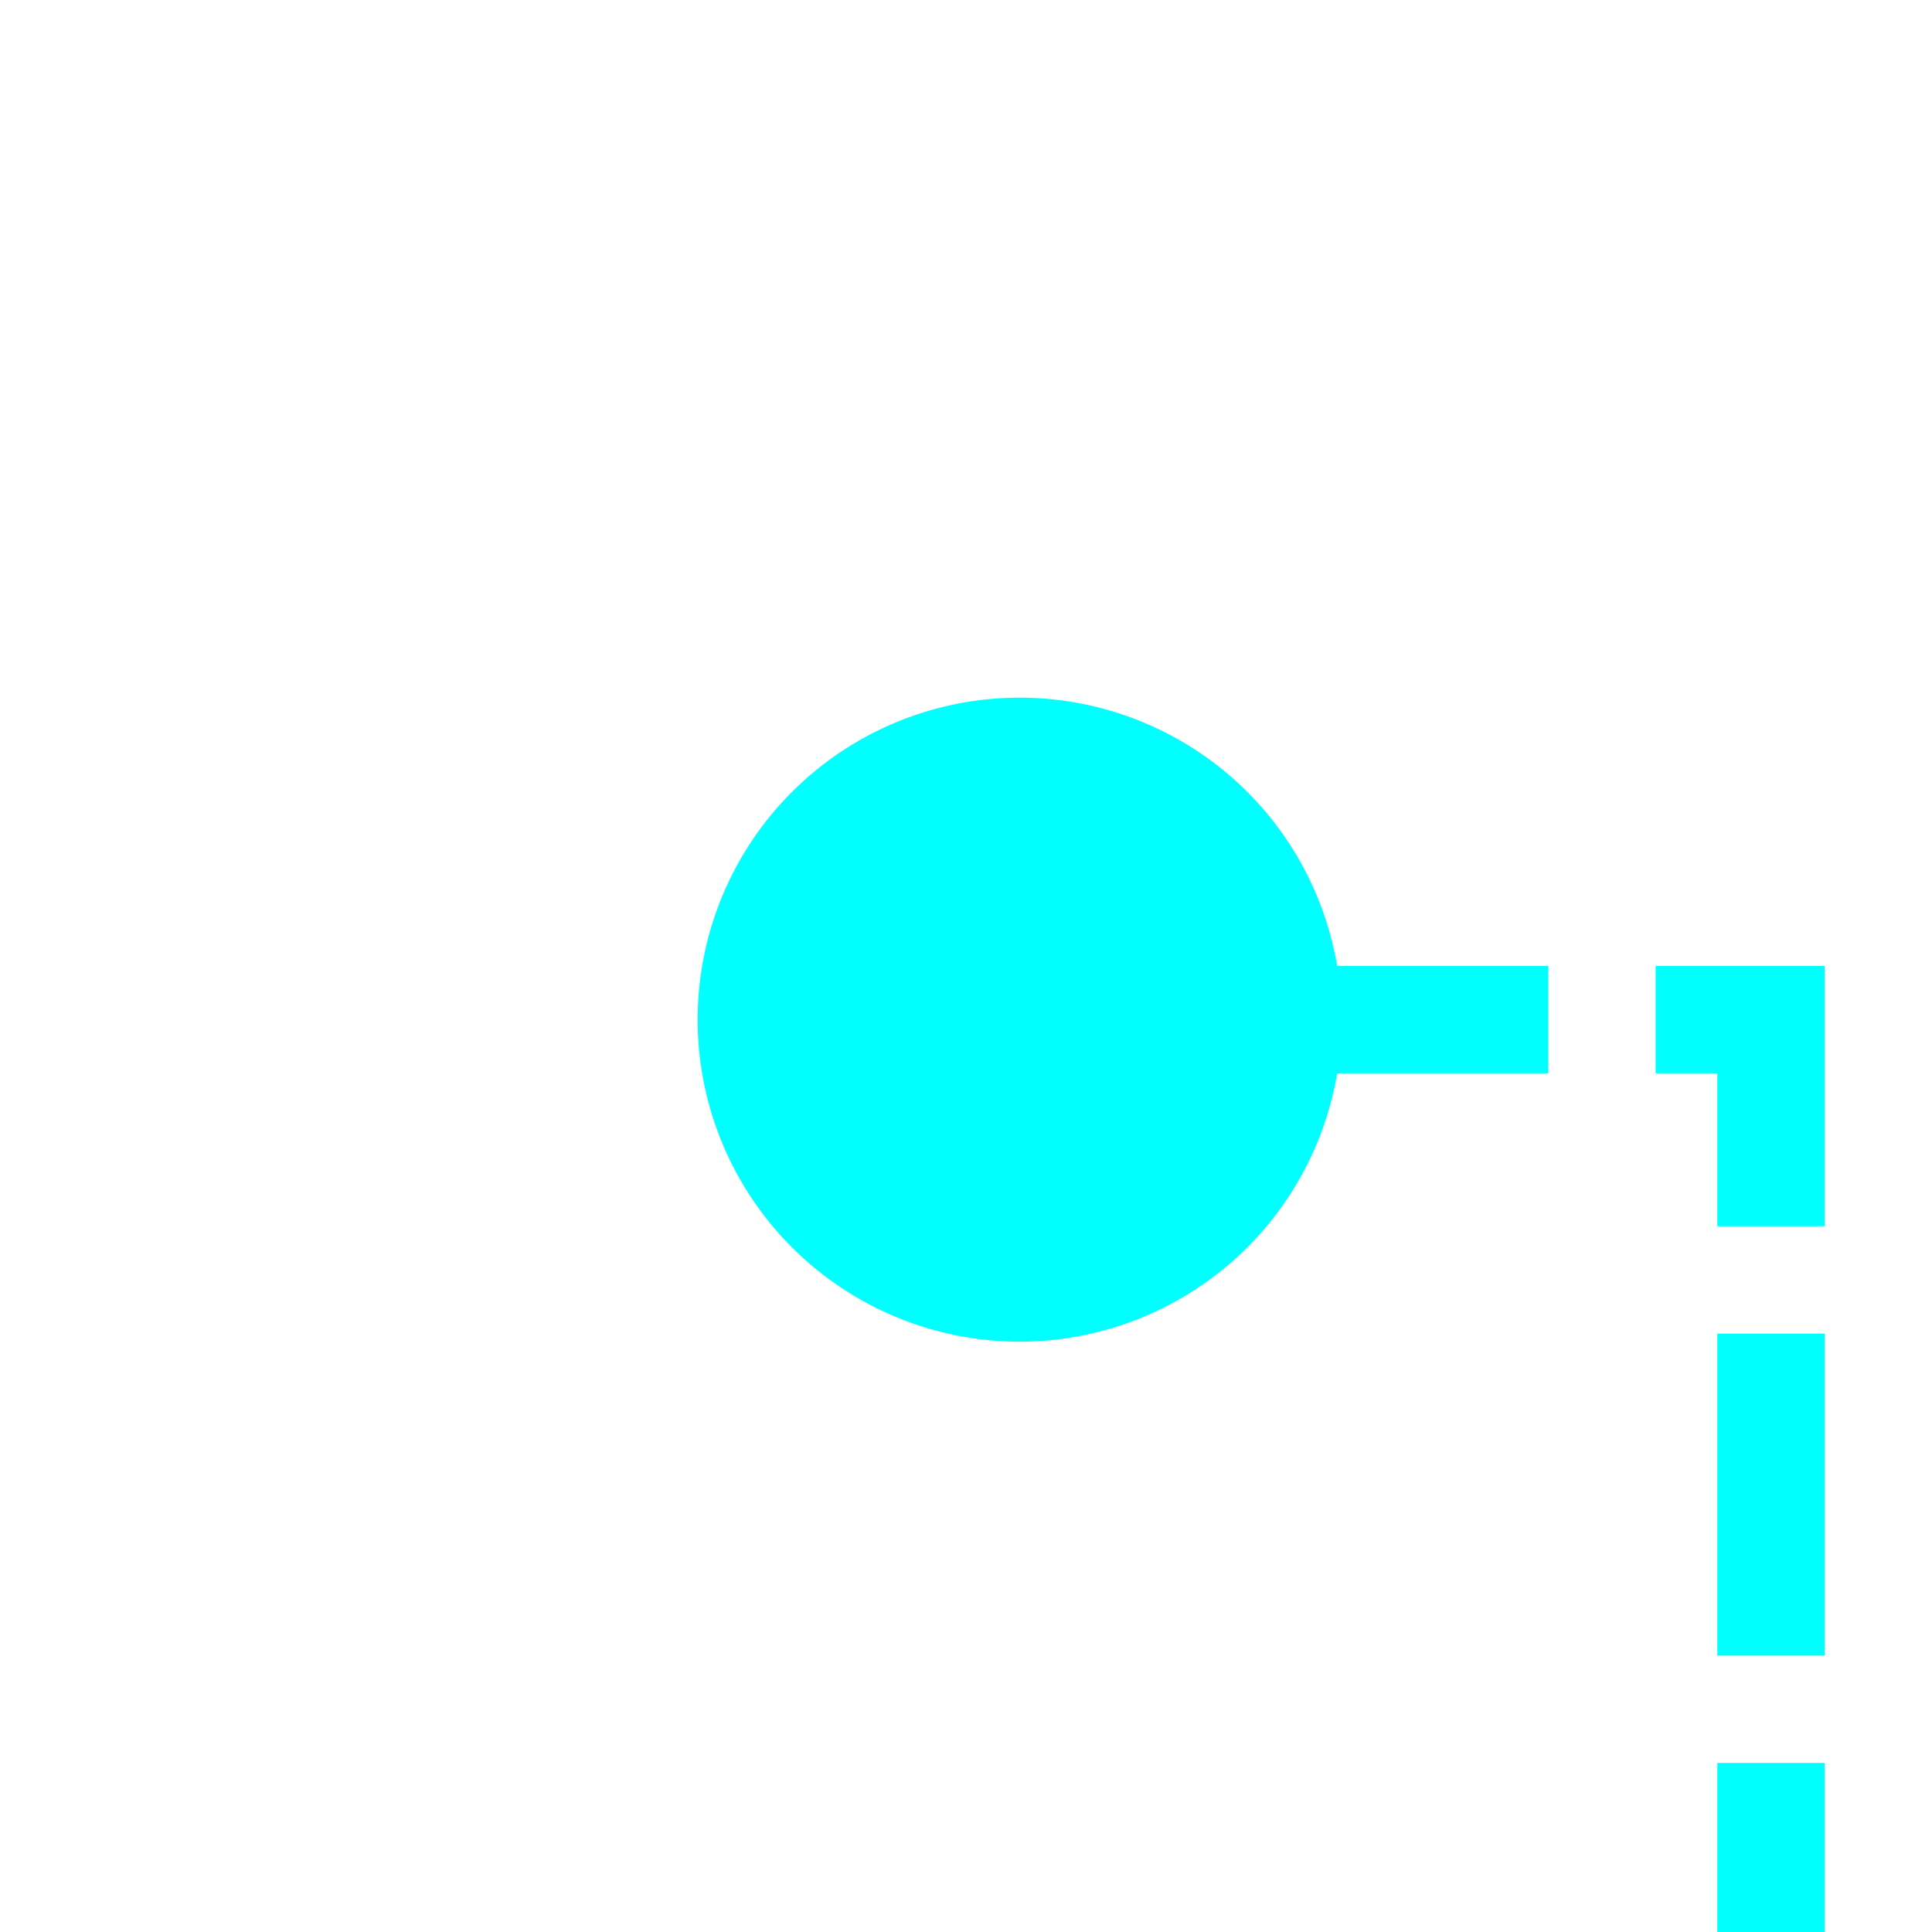 ﻿<?xml version="1.0" encoding="utf-8"?>
<svg version="1.1" xmlns:xlink="http://www.w3.org/1999/xlink" width="18px" height="18px" preserveAspectRatio="xMinYMid meet" viewBox="301 163  18 16" xmlns="http://www.w3.org/2000/svg">
  <path d="M 898.5 152  L 898.5 234.5  L 866 234.5  A 3 3 0 0 0 863 231.5 A 3 3 0 0 0 860 234.5 L 317.5 234.5  L 317.5 171.5  L 308.5 171.5  " stroke-width="1" stroke-dasharray="3,1" stroke="#00ffff" fill="none" />
  <path d="M 898.5 151  A 3 3 0 0 0 895.5 154 A 3 3 0 0 0 898.5 157 A 3 3 0 0 0 901.5 154 A 3 3 0 0 0 898.5 151 Z M 310.5 168.5  A 3 3 0 0 0 307.5 171.5 A 3 3 0 0 0 310.5 174.5 A 3 3 0 0 0 313.5 171.5 A 3 3 0 0 0 310.5 168.5 Z " fill-rule="nonzero" fill="#00ffff" stroke="none" />
</svg>
